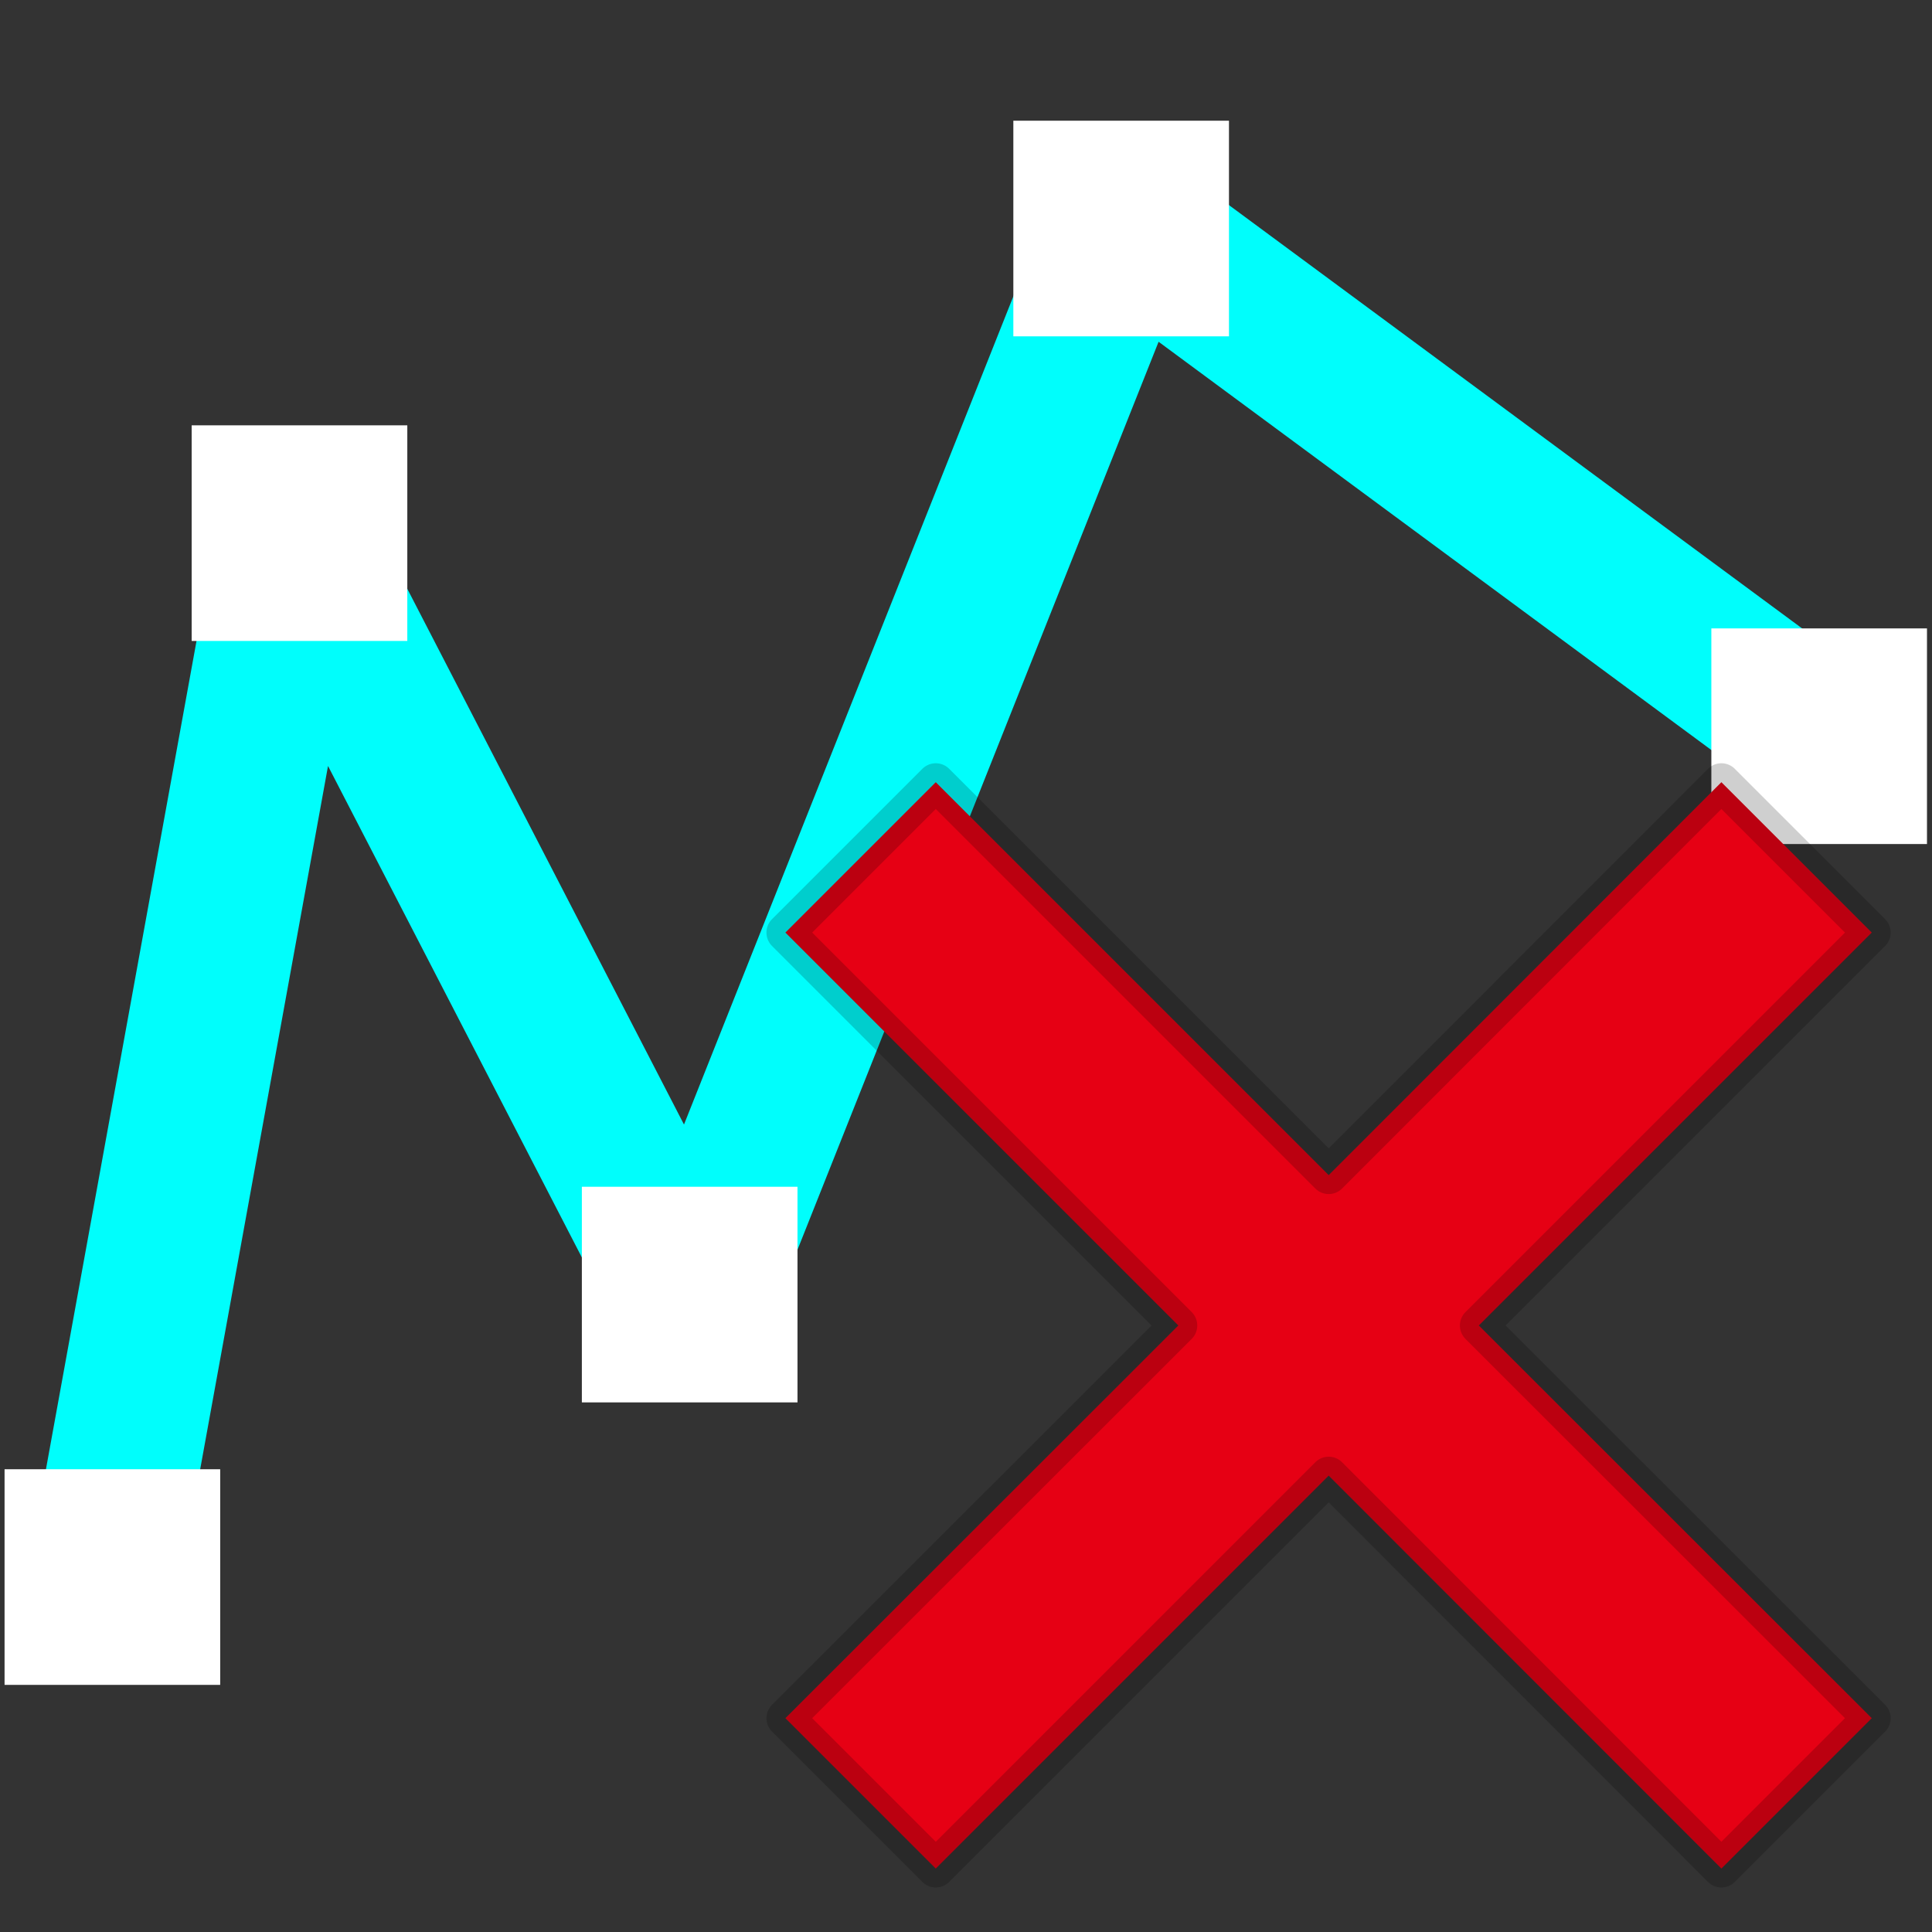 <?xml version="1.0" encoding="UTF-8" standalone="no"?>
<!-- Created with Inkscape (http://www.inkscape.org/) -->

<svg
   width="32"
   height="32"
   viewBox="0 0 8.467 8.467"
   version="1.1"
   id="svg1517"
   inkscape:version="1.2.2 (732a01da63, 2022-12-09)"
   sodipodi:docname="MixerVolumeEnvelopeHide.svg"
   xml:space="preserve"
   xmlns:inkscape="http://www.inkscape.org/namespaces/inkscape"
   xmlns:sodipodi="http://sodipodi.sourceforge.net/DTD/sodipodi-0.dtd"
   xmlns="http://www.w3.org/2000/svg"
   xmlns:svg="http://www.w3.org/2000/svg"><rect x="0" y="0" width="8.467" height="8.467" fill="#333333" stroke="none"/><sodipodi:namedview
     id="namedview1519"
     pagecolor="#505050"
     bordercolor="#eeeeee"
     borderopacity="1"
     inkscape:showpageshadow="0"
     inkscape:pageopacity="0"
     inkscape:pagecheckerboard="0"
     inkscape:deskcolor="#505050"
     inkscape:document-units="mm"
     showgrid="false"
     inkscape:zoom="6.7277215"
     inkscape:cx="17.316412"
     inkscape:cy="20.586465"
     inkscape:window-width="1280"
     inkscape:window-height="961"
     inkscape:window-x="-8"
     inkscape:window-y="-8"
     inkscape:window-maximized="1"
     inkscape:current-layer="svg1517" /><defs
     id="defs1514" /><g
     id="g97616"
     transform="translate(0.006,-0.889)"><path
       style="fill:none;fill-rule:evenodd;stroke:#00fefc;stroke-width:0.665;stroke-linecap:round;stroke-linejoin:round;stroke-dasharray:none;stroke-opacity:1"
       d="M 0.445,7.814 1.279,3.226 3.031,6.618 4.922,1.863 l 3.087,2.28"
       id="path96642" /><rect
       style="fill:#ffffff;fill-opacity:1;stroke:none;stroke-width:0.233;stroke-linecap:round;stroke-linejoin:round;stroke-opacity:0.502"
       id="rect96061"
       width="0.945"
       height="0.945"
       x="0.834"
       y="2.753" /><rect
       style="fill:#ffffff;fill-opacity:1;stroke:none;stroke-width:0.233;stroke-linecap:round;stroke-linejoin:round;stroke-opacity:0.502"
       id="rect96634"
       width="0.945"
       height="0.945"
       x="0.014"
       y="7.328" /><rect
       style="fill:#ffffff;fill-opacity:1;stroke:none;stroke-width:0.233;stroke-linecap:round;stroke-linejoin:round;stroke-opacity:0.502"
       id="rect96636"
       width="0.945"
       height="0.945"
       x="2.544"
       y="6.09" /><rect
       style="fill:#ffffff;fill-opacity:1;stroke:none;stroke-width:0.233;stroke-linecap:round;stroke-linejoin:round;stroke-opacity:0.502"
       id="rect96638"
       width="0.945"
       height="0.945"
       x="4.435"
       y="1.418" /><rect
       style="fill:#ffffff;fill-opacity:1;stroke:none;stroke-width:0.233;stroke-linecap:round;stroke-linejoin:round;stroke-opacity:0.502"
       id="rect96640"
       width="0.945"
       height="0.945"
       x="7.494"
       y="3.643" /></g><path
     id="rect31464"
     style="fill:#e60014;fill-opacity:1;stroke:#000000;stroke-width:0.166;stroke-linecap:round;stroke-linejoin:round;stroke-dasharray:none;stroke-opacity:0.19;paint-order:normal"
     d="M 4.101,3.428 3.442,4.087 5.164,5.809 3.442,7.53 4.101,8.189 5.823,6.467 7.544,8.189 8.203,7.53 6.481,5.809 8.203,4.087 7.544,3.428 5.823,5.15 Z" /></svg>
